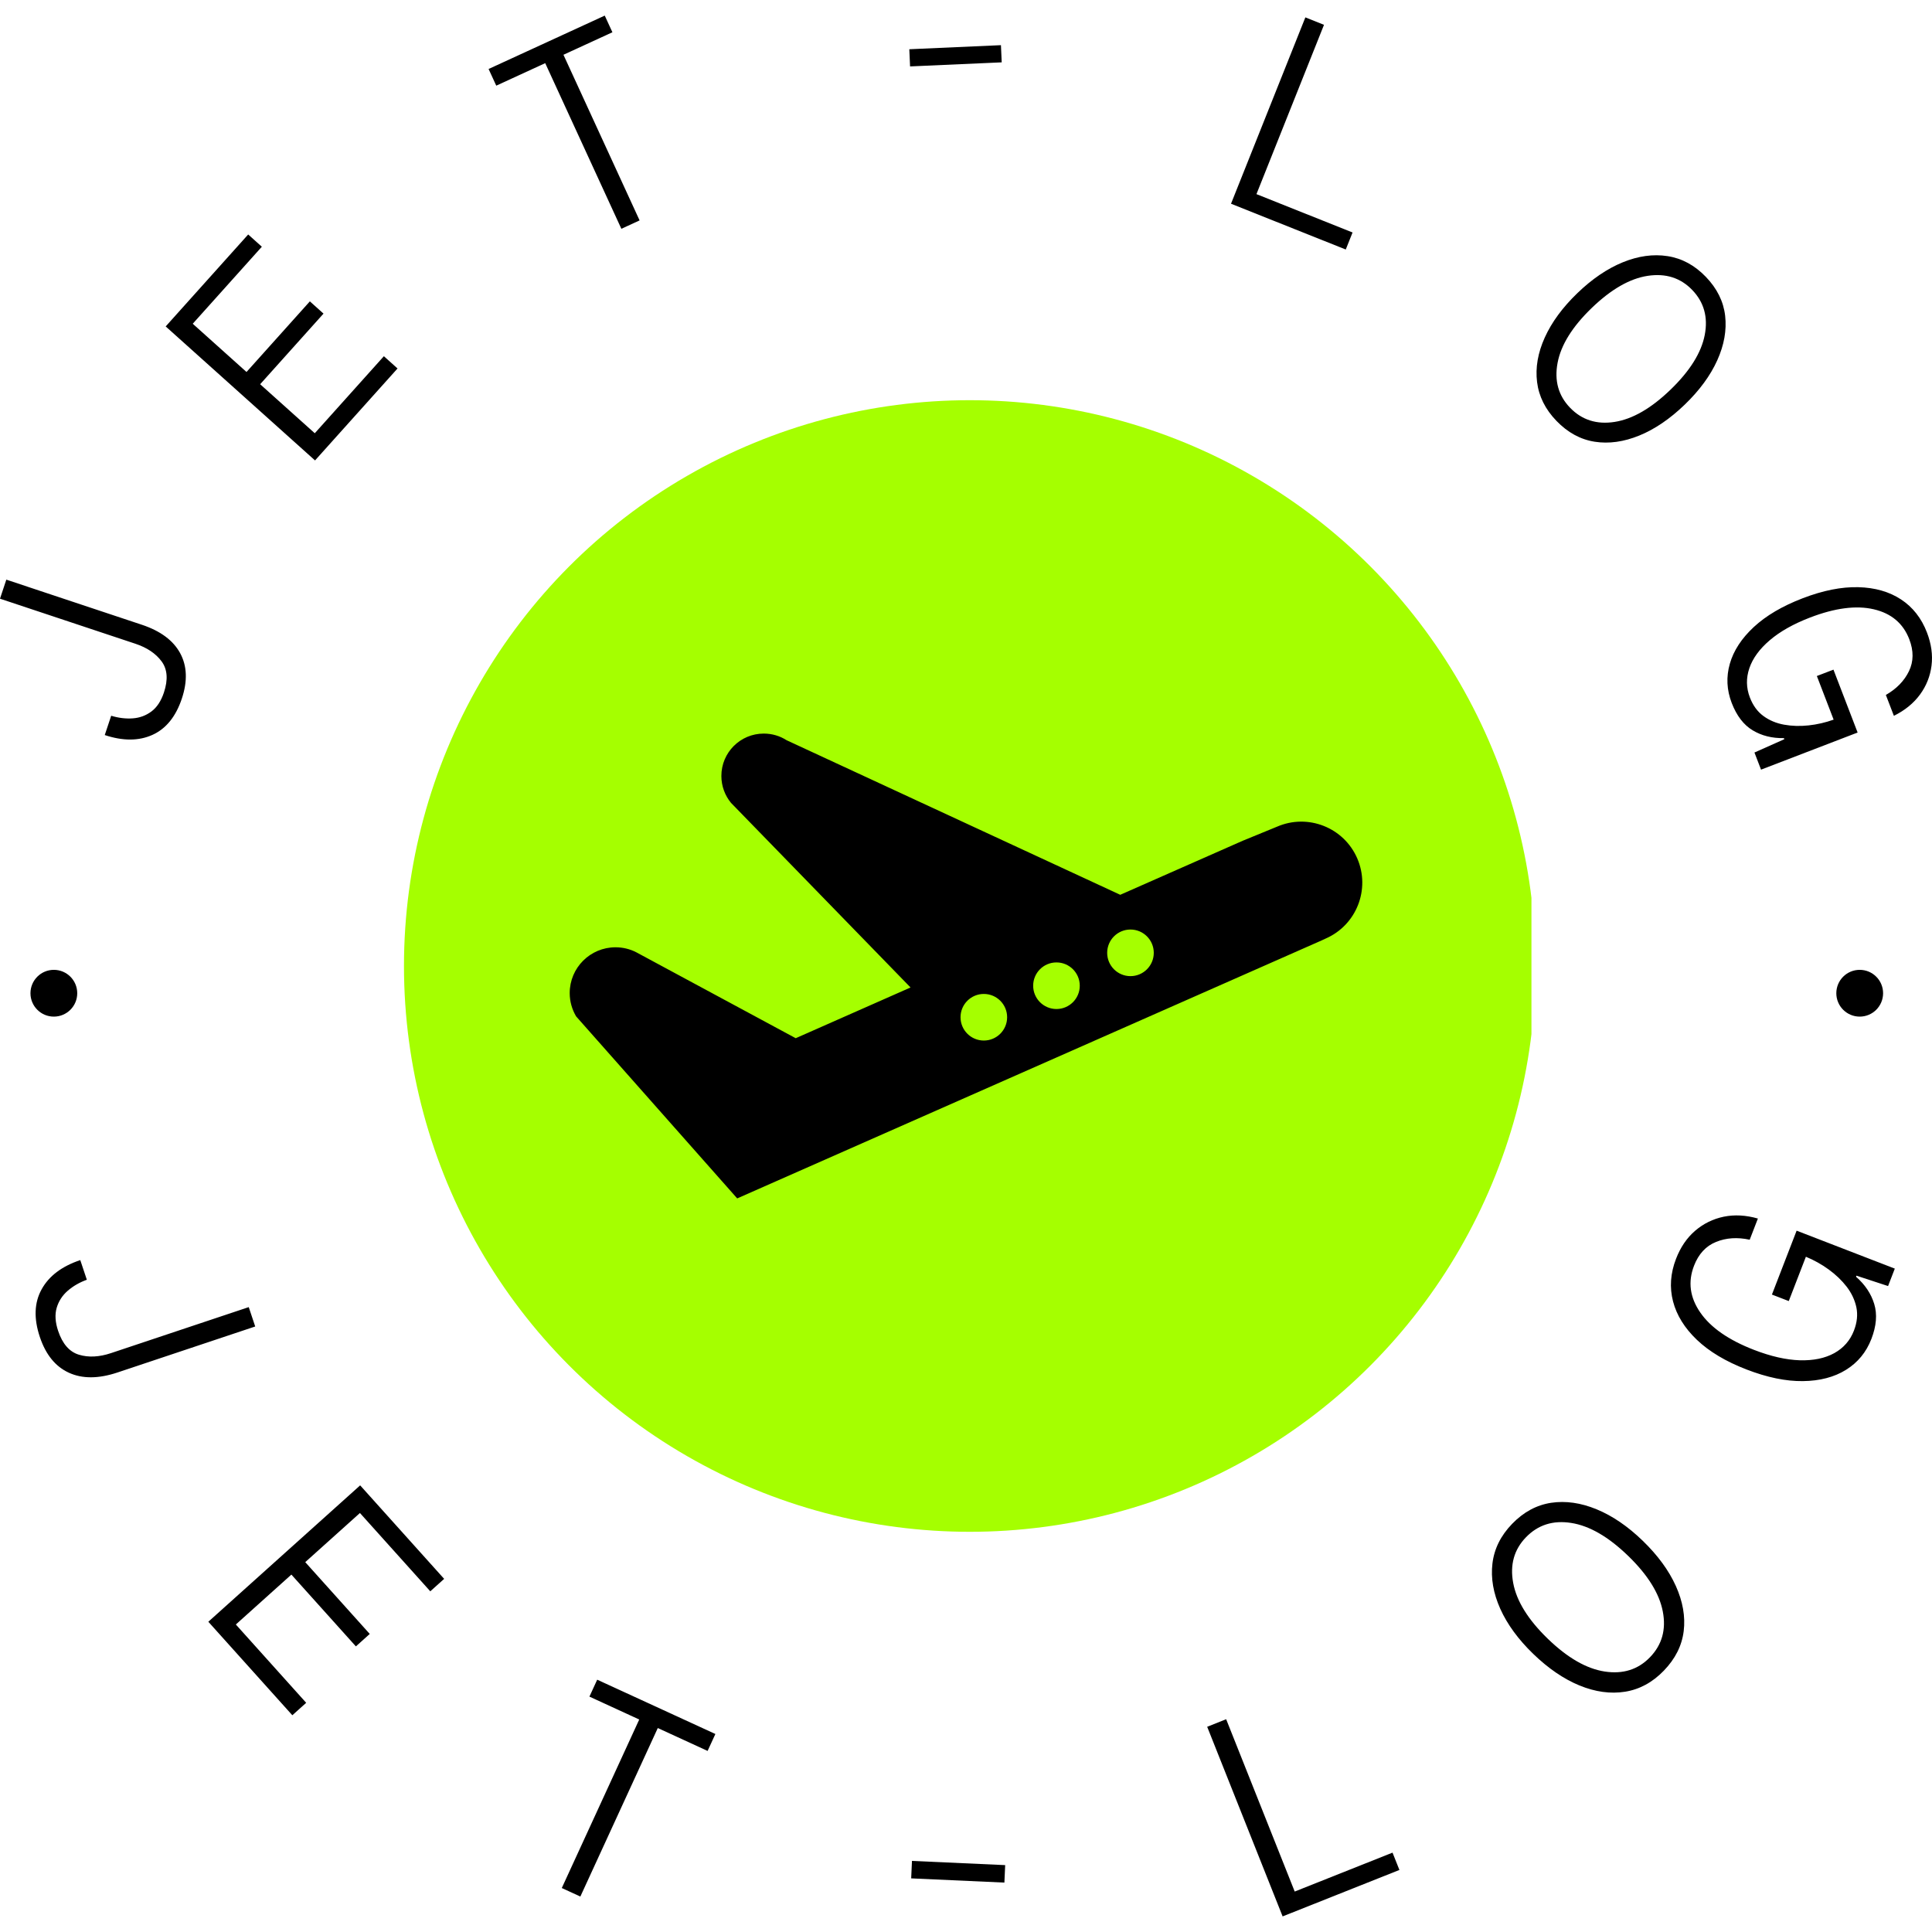 <svg xmlns="http://www.w3.org/2000/svg" version="1.1" xmlns:xlink="http://www.w3.org/1999/xlink" xmlns:svgjs="http://svgjs.dev/svgjs" width="1000" height="1000" viewBox="0 0 1000 1000"><g transform="matrix(1,0,0,1,0,0)"><svg viewBox="0 0 280 280" data-background-color="#ffffff" preserveAspectRatio="xMidYMid meet" height="1000" width="1000" xmlns="http://www.w3.org/2000/svg" xmlns:xlink="http://www.w3.org/1999/xlink"><defs></defs><g id="tight-bounds" transform="matrix(1,0,0,1,0,0)"><svg viewBox="0 0 280 280" height="280" width="280"><g><svg viewBox="0 0 280 280" height="280" width="280"><g><svg viewBox="0 0 280 280" height="280" width="280"><g><svg viewBox="0 0 280 280" height="280" width="280"><g><svg viewBox="0 0 280 280" height="280" width="280"><g transform="matrix(1,0,0,1,58.051,57.504)"><svg viewBox="0 0 163.898 164.992" height="164.992" width="163.898"><g><circle r="82" cx="82.496" cy="82.496" fill="#a5ff00" data-fill-palette-color="accent"></circle><svg xmlns="http://www.w3.org/2000/svg" xmlns:xlink="http://www.w3.org/1999/xlink" version="1.0" x="24.515" y="24.515" viewBox="5.229 23.319 89.539 52.513" enable-background="new 0 0 100 100" xml:space="preserve" height="115.961" width="114.867" class="icon-o-0" data-fill-palette-color="quaternary" id="o-0"><path d="M94.199 37.418c-1.515-3.494-5.575-5.095-9.064-3.58l-3.876 1.59L67.425 41.532 29.727 24.068c-0.744-0.48-1.628-0.749-2.577-0.749-2.647 0-4.788 2.14-4.787 4.788 0 1.153 0.41 2.216 1.089 3.04l20.282 20.855L30.763 57.733l-18.008-9.704c-0.701-0.362-1.504-0.566-2.351-0.567-2.858 0-5.176 2.318-5.175 5.176 0 0.96 0.269 1.855 0.722 2.626l18.201 20.568 66.003-29.136 0.464-0.215C94.112 44.966 95.708 40.906 94.199 37.418zM52.013 57.997c-1.454 0-2.632-1.178-2.632-2.632 0-1.454 1.178-2.632 2.632-2.632 1.454 0 2.632 1.178 2.632 2.632C54.645 56.819 53.467 57.997 52.013 57.997zM60.219 54.436c-1.454 0-2.632-1.178-2.632-2.632 0-1.454 1.178-2.632 2.632-2.632 1.454 0 2.632 1.178 2.632 2.632C62.851 53.258 61.673 54.436 60.219 54.436zM68.58 50.721c-1.454 0-2.632-1.178-2.632-2.633 0-1.454 1.178-2.632 2.632-2.632s2.632 1.178 2.632 2.632C71.212 49.542 70.033 50.721 68.58 50.721z" fill="#000000" data-fill-palette-color="quaternary"></path></svg></g></svg></g><path d="M26.36 101.229v0c-0.874 2.628-2.299 4.387-4.273 5.277-1.974 0.89-4.276 0.898-6.904 0.023v0l0.932-2.798c1.06 0.323 2.098 0.45 3.113 0.379 1.016-0.071 1.922-0.404 2.719-1 0.797-0.596 1.4-1.511 1.811-2.747v0c0.621-1.866 0.508-3.37-0.337-4.512-0.846-1.142-2.11-1.993-3.791-2.553v0l-19.63-6.531 0.918-2.76 19.63 6.532c2.707 0.901 4.562 2.277 5.565 4.128 1.004 1.852 1.086 4.039 0.247 6.562zM57.614 53.402l-11.957 13.327-21.644-19.42 11.956-13.327 1.979 1.776-10.015 11.162 7.793 6.991 9.182-10.235 1.979 1.776-9.183 10.235 7.916 7.102 10.015-11.163zM92.695 31.943l-2.642 1.215-11.036-24.005-7.096 3.262-1.111-2.416 16.834-7.739 1.111 2.416-7.096 3.262zM145.175 9.036l-13.281 0.59-0.11-2.49 13.28-0.59zM195.038 36.161l-16.63-6.634 10.775-27.009 2.701 1.077-9.79 24.54 13.929 5.557zM225.573 60.997v0c-1.616-1.674-2.552-3.551-2.809-5.632-0.257-2.081 0.114-4.229 1.114-6.443 0.999-2.215 2.575-4.361 4.727-6.438v0c2.132-2.058 4.323-3.547 6.572-4.467 2.249-0.92 4.414-1.219 6.494-0.898 2.08 0.321 3.928 1.318 5.543 2.992v0c1.635 1.694 2.571 3.581 2.808 5.661 0.237 2.08-0.144 4.228-1.142 6.443-0.999 2.215-2.565 4.352-4.697 6.41v0c-2.152 2.077-4.353 3.576-6.602 4.495-2.249 0.92-4.404 1.219-6.465 0.899-2.061-0.321-3.908-1.328-5.543-3.022zM227.546 59.093v0c1.712 1.774 3.864 2.458 6.456 2.054 2.593-0.404 5.294-1.963 8.104-4.674v0c2.81-2.712 4.463-5.356 4.959-7.933 0.496-2.577-0.111-4.752-1.823-6.525v0c-1.692-1.754-3.84-2.433-6.442-2.039-2.602 0.394-5.308 1.948-8.118 4.66v0c-2.81 2.712-4.458 5.361-4.945 7.947-0.487 2.587 0.116 4.757 1.809 6.51zM250.971 101.873v0c-0.725-1.887-0.815-3.781-0.27-5.682 0.545-1.901 1.703-3.674 3.474-5.319 1.771-1.645 4.13-3.034 7.077-4.166v0c2.947-1.133 5.634-1.668 8.061-1.607 2.427 0.061 4.494 0.654 6.202 1.777 1.708 1.124 2.959 2.72 3.753 4.788v0c0.636 1.654 0.857 3.253 0.664 4.796-0.193 1.543-0.752 2.945-1.677 4.205-0.925 1.26-2.185 2.286-3.779 3.077v0l-1.163-3.024c1.555-0.894 2.671-2.043 3.349-3.446 0.677-1.403 0.693-2.944 0.047-4.624v0c-0.884-2.301-2.598-3.749-5.141-4.344-2.543-0.595-5.624-0.197-9.243 1.194v0c-2.404 0.924-4.349 2.02-5.834 3.288-1.486 1.268-2.472 2.619-2.96 4.053-0.487 1.433-0.463 2.848 0.074 4.244v0c0.447 1.163 1.104 2.061 1.969 2.692 0.866 0.632 1.864 1.049 2.996 1.252 1.131 0.203 2.316 0.237 3.555 0.102 1.239-0.135 2.445-0.413 3.618-0.834v0l-2.43-6.321 2.405-0.924 3.502 9.113-13.998 5.38-0.954-2.482 4.331-1.931-0.06-0.156c-1.708 0.033-3.218-0.343-4.528-1.13-1.311-0.787-2.324-2.111-3.04-3.971zM5.772 193.757v0c-0.893-2.673-0.806-4.972 0.259-6.896 1.063-1.932 2.931-3.344 5.603-4.237v0l0.951 2.847c-1.062 0.384-1.983 0.914-2.764 1.591-0.781 0.677-1.316 1.502-1.605 2.474-0.282 0.97-0.213 2.082 0.206 3.337v0c0.634 1.898 1.644 3.053 3.03 3.466 1.38 0.415 2.926 0.337 4.64-0.236v0l19.958-6.665 0.937 2.807-19.957 6.665c-2.752 0.919-5.102 0.93-7.051 0.034-1.947-0.89-3.349-2.619-4.207-5.187zM42.367 248.587l-12.174-13.551 22.003-19.766 12.174 13.551-2.009 1.804-10.196-11.349-7.926 7.121 9.349 10.407-2.009 1.804-9.349-10.406-8.05 7.232 10.195 11.349zM84.109 274.862l-2.69-1.236 11.224-24.422-7.219-3.318 1.127-2.453 17.128 7.871-1.128 2.453-7.219-3.317zM145.564 272.839l-13.509-0.611 0.115-2.531 13.508 0.61zM202.813 271.007l-16.926 6.733-10.933-27.483 2.75-1.094 9.935 24.974 14.176-5.639zM241.136 242.125v0c-1.646 1.702-3.522 2.719-5.627 3.053-2.105 0.333-4.303 0.032-6.596-0.905-2.287-0.942-4.523-2.469-6.708-4.583v0c-2.164-2.094-3.755-4.269-4.771-6.524-1.012-2.26-1.391-4.452-1.137-6.576 0.254-2.124 1.204-4.037 2.85-5.739v0c1.661-1.717 3.546-2.734 5.657-3.054 2.105-0.314 4.301 0 6.589 0.942 2.287 0.942 4.513 2.459 6.678 4.554v0c2.184 2.113 3.785 4.298 4.801 6.552 1.016 2.255 1.398 4.435 1.144 6.54-0.259 2.11-1.219 4.023-2.88 5.74zM239.128 240.182v0c1.743-1.801 2.362-4.01 1.859-6.626-0.499-2.621-2.176-5.313-5.032-8.077v0c-2.856-2.763-5.602-4.351-8.239-4.762-2.631-0.417-4.818 0.275-6.561 2.076v0c-1.724 1.781-2.341 3.988-1.852 6.619 0.489 2.631 2.162 5.328 5.018 8.092v0c2.856 2.763 5.607 4.346 8.253 4.748 2.646 0.402 4.83-0.288 6.554-2.07zM271.213 194.057v0c-0.741 1.918-1.967 3.408-3.676 4.469-1.709 1.061-3.794 1.607-6.255 1.635-2.454 0.031-5.18-0.532-8.176-1.69v0c-2.997-1.158-5.387-2.587-7.173-4.287-1.789-1.708-2.944-3.569-3.465-5.581-0.521-2.013-0.376-4.068 0.435-6.167v0c0.651-1.686 1.577-3.043 2.776-4.071 1.199-1.028 2.578-1.706 4.136-2.031 1.556-0.319 3.207-0.23 4.952 0.266v0l-1.187 3.071c-1.788-0.387-3.414-0.28-4.877 0.319-1.468 0.591-2.533 1.742-3.194 3.453v0c-0.904 2.338-0.6 4.597 0.91 6.776 1.508 2.186 4.103 3.991 7.784 5.414v0c2.441 0.944 4.655 1.447 6.642 1.509 1.983 0.054 3.65-0.293 5.001-1.04 1.344-0.75 2.29-1.835 2.839-3.256v0c0.457-1.182 0.575-2.305 0.356-3.37-0.226-1.067-0.694-2.065-1.404-2.992-0.713-0.921-1.582-1.755-2.608-2.5-1.026-0.745-2.128-1.361-3.306-1.846v0l-2.482 6.423-2.441-0.943 3.579-9.261 14.23 5.5-0.977 2.528-4.585-1.505-0.06 0.155c1.309 1.144 2.189 2.46 2.639 3.948 0.456 1.49 0.318 3.181-0.413 5.074zM4.415 143.947c0-1.872 1.518-3.39 3.389-3.39 1.872 0 3.39 1.518 3.39 3.39 0 1.872-1.518 3.39-3.39 3.389-1.872 0-3.39-1.518-3.389-3.389zM266.133 143.947c0-1.872 1.518-3.39 3.39-3.39 1.872 0 3.39 1.518 3.389 3.39 0 1.872-1.518 3.39-3.389 3.389-1.872 0-3.39-1.518-3.39-3.389z" fill="#000000" data-fill-palette-color="primary"></path></svg></g></svg></g></svg></g></svg></g></svg><rect width="280" height="280" fill="none" stroke="none" visibility="hidden"></rect></g></svg></g></svg>